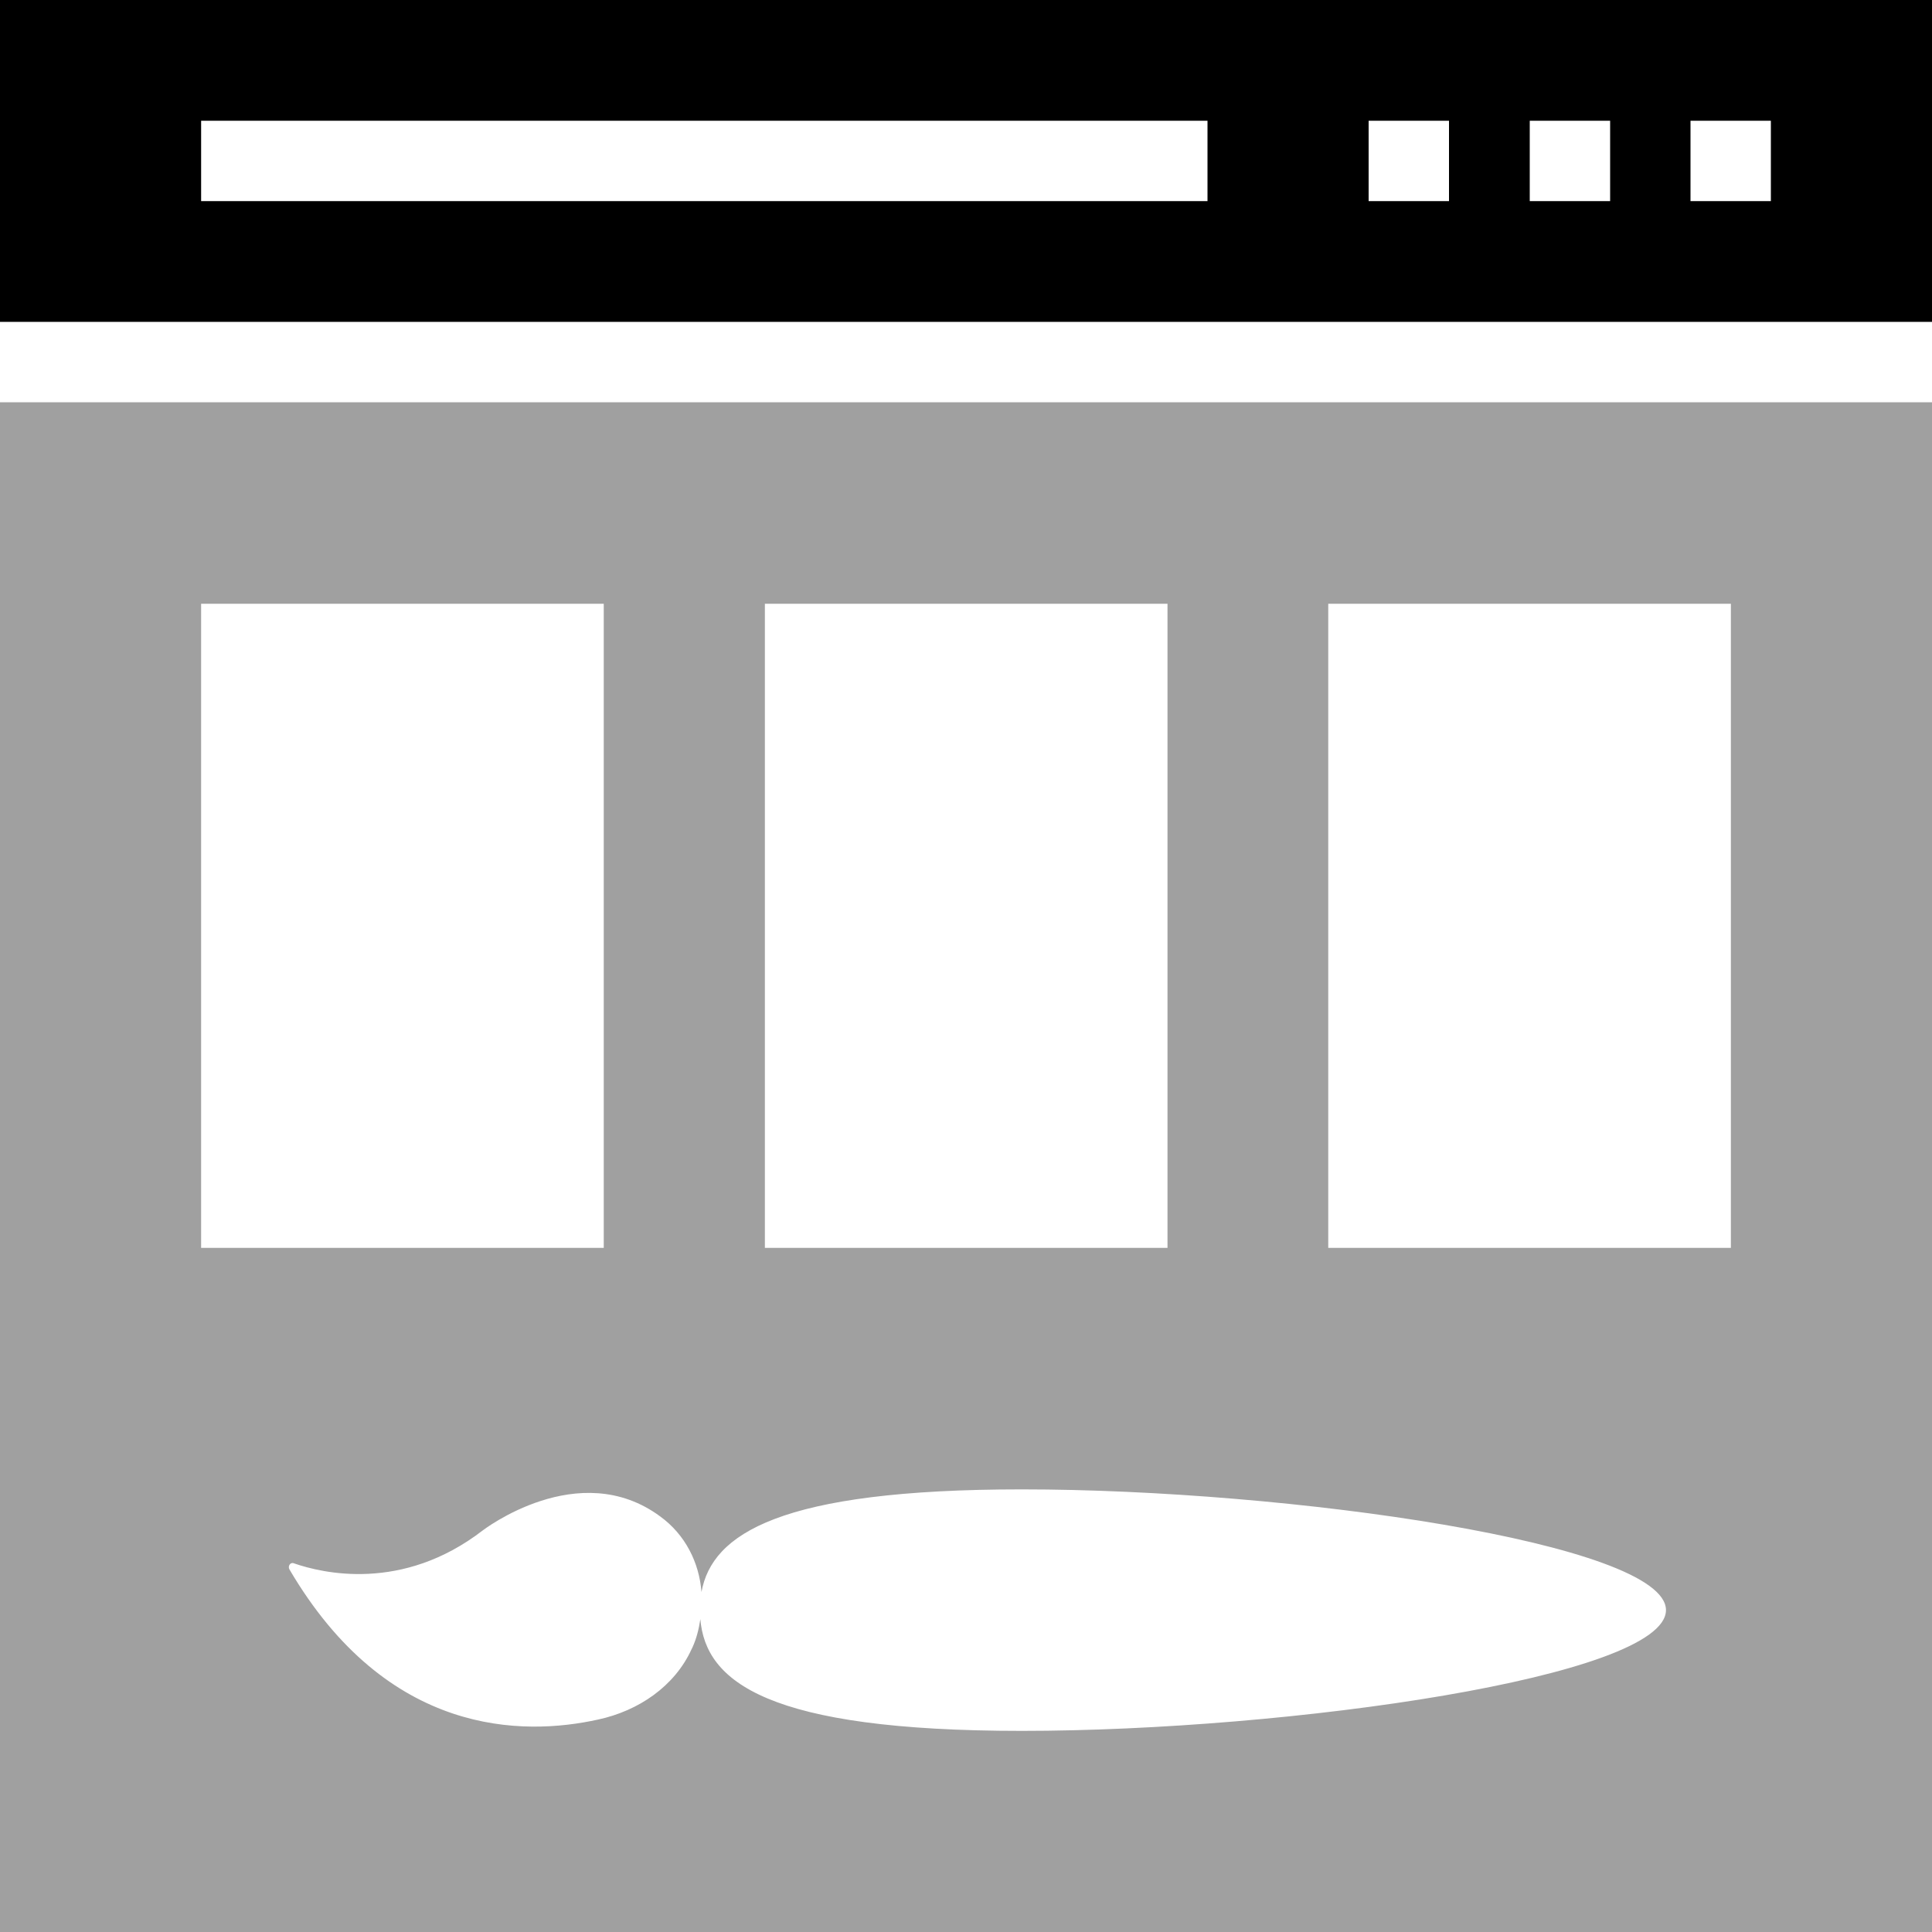 <?xml version="1.0" encoding="utf-8"?>
<!-- Generator: Adobe Illustrator 23.0.2, SVG Export Plug-In . SVG Version: 6.00 Build 0)  -->
<svg version="1.1" id="Layer_1" xmlns="http://www.w3.org/2000/svg" xmlns:xlink="http://www.w3.org/1999/xlink" x="0px" y="0px"
	 viewBox="0 0 512 512" style="enable-background:new 0 0 512 512;" xml:space="preserve">
<style type="text/css">
	.st0{fill:#A0A0A0;}
</style>
<path id="Shape" class="st0" d="M0,512h512V106.6H0V512z M352,160h106.7v170.7H352V160z M202.7,160h106.7v170.7H202.7V160z
	 M185.9,421.9c2.8-15.4,20.7-27.2,84.9-27.2c70.7,0,170.7,14.3,170.7,32c0,17.7-100,32-170.7,32c-67.4,0-83.8-13-85.2-29.6
	c-0.4,2.6-1,5.1-2.1,7.5l-0.2,0.4c-4.5,9.9-14.1,16.4-24.8,18.7c-19.9,4.4-55.8,4.5-81.8-39.8c-0.5-0.9,0.3-2,1.2-1.6
	c7.5,2.6,28.7,7.7,50-8.7c0,0,25.5-19.7,47.1-3.7C181.6,406.7,185.3,414.1,185.9,421.9L185.9,421.9z M53.3,160H160v170.7H53.3V160z"
	/>
<path d="M0,0v85.3h512V0H0z M320,53.3H53.3V32H320V53.3z M384,53.3h-21.3V32H384V53.3z M426.7,53.3h-21.3V32h21.3V53.3z M469.3,53.3
	H448V32h21.3V53.3z"/>
</svg>
